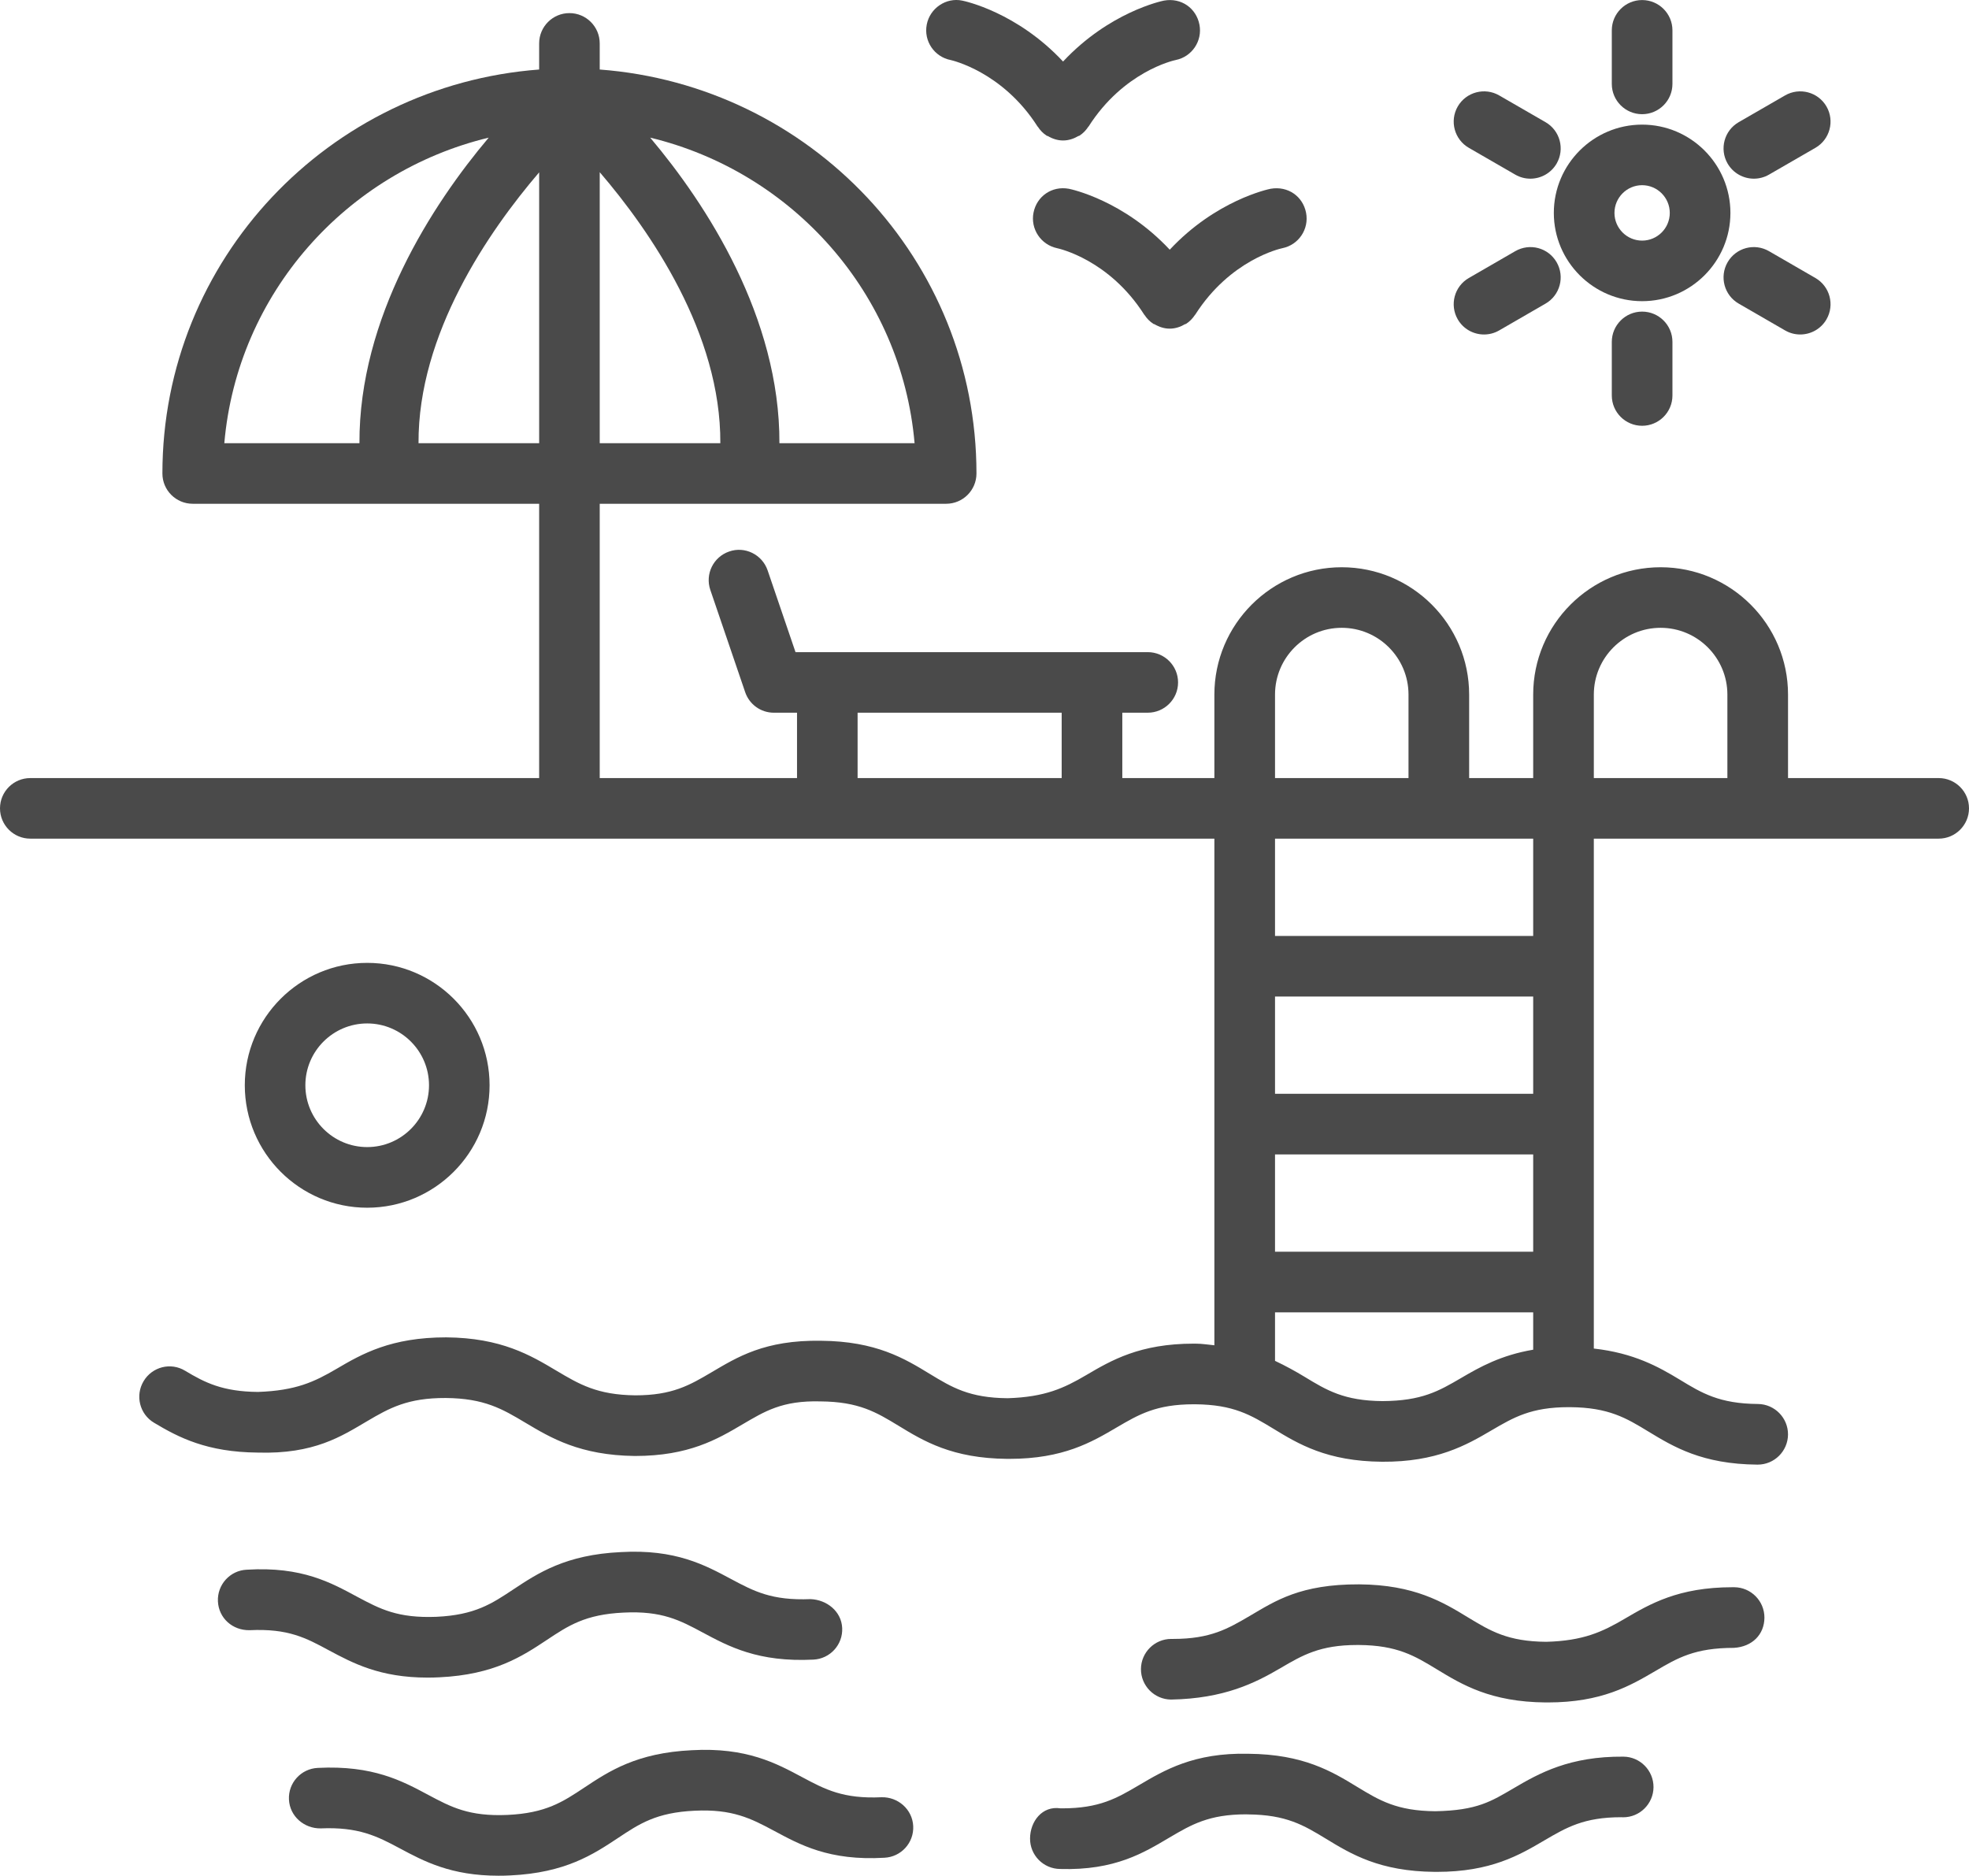 <?xml version="1.0" encoding="UTF-8" standalone="no"?>
<svg
   version="1.1"
   x="0px"
   y="0px"
   viewBox="0 0 475.557 453.042"
   xml:space="preserve"
   id="svg38"
   sodipodi:docname="pool-views.svg"
   width="475.557"
   height="453.042"
   inkscape:version="1.1.2 (0a00cf5339, 2022-02-04)"
   xmlns:inkscape="http://www.inkscape.org/namespaces/inkscape"
   xmlns:sodipodi="http://sodipodi.sourceforge.net/DTD/sodipodi-0.dtd"
   xmlns="http://www.w3.org/2000/svg"
   xmlns:svg="http://www.w3.org/2000/svg"><defs
     id="defs42" /><sodipodi:namedview
     id="namedview40"
     pagecolor="#ffffff"
     bordercolor="#666666"
     borderopacity="1.0"
     inkscape:pageshadow="2"
     inkscape:pageopacity="0.0"
     inkscape:pagecheckerboard="0"
     showgrid="false"
     fit-margin-top="0"
     fit-margin-left="0"
     fit-margin-right="0"
     fit-margin-bottom="0"
     inkscape:zoom="1.1890625"
     inkscape:cx="237.16163"
     inkscape:cy="290.56505"
     inkscape:window-width="1850"
     inkscape:window-height="1025"
     inkscape:window-x="1990"
     inkscape:window-y="27"
     inkscape:window-maximized="1"
     inkscape:current-layer="svg38" /><g
     id="g32"
     transform="translate(-18.12,-29.48)"
     style="fill:#4a4a4a"><path
       d="m 437.001,412.844 c -0.161,0 -0.304,0 -0.447,0 -13.056,0 -19.933,4.037 -26.024,7.609 -5.376,3.161 -10.002,5.34 -18.968,5.573 -9.288,-0.071 -13.485,-2.626 -18.826,-5.858 -6.091,-3.715 -12.985,-7.912 -26.327,-8.02 -14.235,-0.054 -20.272,4.001 -26.416,7.609 -5.305,3.108 -9.502,5.573 -18.522,5.573 -0.161,0 -0.357,-0.018 -0.464,0 -4.019,0 -7.287,3.251 -7.323,7.269 -0.018,4.037 3.233,7.341 7.269,7.377 12.824,-0.232 20.308,-4.001 26.452,-7.609 5.305,-3.108 9.502,-5.573 18.54,-5.573 0.107,0 0.232,0 0.357,0 9.288,0.071 13.503,2.626 18.843,5.876 6.091,3.697 12.985,7.895 26.309,8.002 0.161,0 0.339,0 0.5,0 13.021,0 19.897,-4.037 25.97,-7.591 5.394,-3.179 9.556,-5.591 18.968,-5.591 4.447,-0.268 7.341,-3.233 7.377,-7.269 0.02,-4.037 -3.231,-7.341 -7.268,-7.377 z"
       id="path2"
       style="fill:#4a4a4a" /><path
       d="m 121.37,434.67 c 0.92,0 1.875,-0.018 2.858,-0.071 13.306,-0.625 20.031,-5.09 25.961,-9.02 5.189,-3.447 9.279,-6.18 18.549,-6.609 9.27,-0.464 13.628,1.875 19.12,4.822 6.278,3.358 13.378,7.198 26.711,6.537 4.037,-0.196 7.153,-3.608 6.957,-7.645 -0.188,-4.037 -3.733,-6.823 -7.653,-6.966 -9.35,0.375 -13.637,-1.893 -19.12,-4.822 -6.287,-3.358 -13.449,-7.305 -26.702,-6.537 -13.306,0.625 -20.031,5.09 -25.961,9.02 -5.189,3.447 -9.279,6.18 -18.549,6.609 -9.359,0.375 -13.637,-1.893 -19.12,-4.822 -6.278,-3.376 -13.324,-7.377 -26.702,-6.555 -4.037,0.179 -7.153,3.608 -6.966,7.645 0.188,4.054 3.536,7.037 7.645,6.966 9.341,-0.447 13.628,1.875 19.12,4.84 5.812,3.108 12.35,6.608 23.852,6.608 z"
       id="path4"
       style="fill:#4a4a4a" /><path
       d="m 410.21,453.764 c -12.949,-0.107 -20.326,3.983 -26.47,7.609 -5.394,3.144 -8.788,5.394 -18.968,5.573 -9.288,-0.071 -13.503,-2.626 -18.826,-5.858 -6.091,-3.715 -12.985,-7.912 -26.327,-8.02 -13.128,-0.304 -20.308,3.983 -26.452,7.609 -5.287,3.108 -9.484,5.573 -18.504,5.573 -0.125,0 -0.25,0 -0.393,0 -4.492,-0.679 -7.35,3.233 -7.368,7.269 -0.036,4.037 3.215,7.341 7.26,7.377 13.324,0.393 20.29,-3.983 26.434,-7.609 5.287,-3.108 9.502,-5.591 18.522,-5.591 0.125,0 0.25,0.018 0.393,0.018 9.288,0.071 13.503,2.626 18.826,5.858 6.091,3.715 12.985,7.912 26.327,8.02 0.161,0 0.339,0 0.5,0 13.021,0 19.897,-4.037 25.97,-7.609 5.323,-3.108 9.52,-5.591 18.575,-5.591 0.143,0 0.232,0 0.447,0.018 4.019,0 7.287,-3.251 7.323,-7.269 0.018,-4.037 -3.233,-7.342 -7.269,-7.377 z"
       id="path6"
       style="fill:#4a4a4a" /><path
       d="m 231.028,463.569 c -9.261,0.429 -13.619,-1.893 -19.111,-4.822 -6.278,-3.358 -13.494,-7.287 -26.711,-6.537 -13.306,0.625 -20.022,5.09 -25.952,9.02 -5.189,3.447 -9.288,6.18 -18.558,6.609 -9.279,0.411 -13.619,-1.893 -19.111,-4.822 -6.278,-3.358 -13.369,-7.216 -26.72,-6.537 -4.037,0.196 -7.153,3.608 -6.957,7.645 0.196,4.054 3.679,7.019 7.653,6.966 9.154,-0.393 13.61,1.875 19.12,4.822 5.814,3.108 12.342,6.609 23.844,6.609 0.92,0 1.875,-0.018 2.858,-0.071 13.315,-0.625 20.031,-5.09 25.97,-9.02 5.18,-3.447 9.27,-6.18 18.54,-6.609 9.1,-0.447 13.619,1.875 19.12,4.822 6.278,3.358 13.315,7.323 26.711,6.537 4.037,-0.196 7.153,-3.608 6.957,-7.645 -0.196,-4.055 -3.688,-7.074 -7.653,-6.967 z"
       id="path8"
       style="fill:#4a4a4a" /><path
       d="m 486.357,217.409 h -36.388 v -20.165 c 0,-16.959 -13.807,-30.757 -30.775,-30.757 -16.968,0 -30.775,13.798 -30.775,30.757 v 20.165 h -15.468 v -20.165 c 0,-16.959 -13.807,-30.757 -30.775,-30.757 -16.95,0 -30.757,13.798 -30.757,30.757 v 20.165 H 289.182 V 201.62 h 6.144 c 4.037,0 7.323,-3.278 7.323,-7.314 0,-4.036 -3.286,-7.314 -7.323,-7.314 h -85.072 l -6.734,-19.745 c -1.304,-3.84 -5.519,-5.894 -9.279,-4.564 -3.831,1.304 -5.867,5.457 -4.564,9.279 l 8.421,24.702 c 1.009,2.965 3.787,4.956 6.921,4.956 h 5.599 v 15.789 h -47.653 v -66.256 h 83.679 c 4.037,0 7.314,-3.277 7.314,-7.314 0,-51.703 -40.25,-93.75 -90.993,-97.568 v -6.312 c 0,-4.037 -3.277,-7.314 -7.314,-7.314 -4.037,0 -7.314,3.278 -7.314,7.314 v 6.312 c -50.743,3.818 -90.993,45.865 -90.993,97.568 0,4.037 3.278,7.314 7.314,7.314 h 83.679 v 66.256 H 25.434 c -4.037,0 -7.314,3.277 -7.314,7.314 0,4.037 3.278,7.314 7.314,7.314 H 311.42 v 122.369 c -1.505,-0.137 -2.834,-0.383 -4.537,-0.396 -0.161,0 -0.304,0 -0.447,0 -13.039,0 -19.915,4.037 -25.988,7.609 -5.376,3.161 -9.966,5.287 -18.924,5.573 -9.288,-0.071 -13.494,-2.626 -18.817,-5.858 -6.091,-3.715 -12.985,-7.912 -26.318,-8.02 -13.619,-0.214 -20.272,4.001 -26.408,7.609 -5.296,3.126 -9.484,5.573 -18.406,5.573 -0.009,0 -0.027,0 -0.036,0 -9.207,-0.107 -13.548,-2.697 -19.049,-5.966 -6.234,-3.715 -13.306,-7.93 -26.622,-8.037 -13.298,0 -20.317,3.983 -26.47,7.609 -5.394,3.161 -9.824,5.251 -18.959,5.573 -8.529,-0.071 -12.842,-2.25 -17.593,-5.108 -3.483,-2.125 -7.975,-0.965 -10.038,2.501 -2.081,3.465 -0.964,7.966 2.501,10.038 5.975,3.59 12.833,7.109 25.014,7.216 13.699,0.429 20.335,-3.983 26.479,-7.591 5.394,-3.179 9.788,-5.626 18.959,-5.591 9.341,0.071 13.708,2.661 19.245,5.966 6.189,3.697 13.217,7.877 26.434,8.037 0.018,0 0.036,0 0.054,0 12.985,0 19.853,-4.037 25.907,-7.609 5.376,-3.144 9.6,-5.823 18.879,-5.573 9.288,0.071 13.494,2.626 18.817,5.858 6.091,3.715 12.985,7.912 26.318,8.02 0.161,0 0.33,0 0.5,0 13.012,0 19.87,-4.037 25.943,-7.609 5.305,-3.108 9.52,-5.573 18.558,-5.573 0.107,0 0.232,0 0.357,0 9.288,0.071 13.485,2.626 18.826,5.858 6.091,3.715 12.985,7.912 26.327,8.02 13.11,0.089 20.326,-3.983 26.47,-7.609 5.323,-3.108 9.52,-5.573 18.593,-5.573 0.107,0 0.232,0 0.357,0 9.306,0.071 13.539,2.626 18.879,5.876 6.091,3.697 13.003,7.895 26.363,8.002 0.018,0 0.036,0 0.054,0 4.019,0 7.287,-3.251 7.323,-7.269 0.018,-4.037 -3.233,-7.341 -7.269,-7.377 -9.306,-0.071 -13.539,-2.626 -18.879,-5.876 -5.131,-3.115 -11.094,-6.433 -20.755,-7.513 V 232.037 h 83.292 c 4.037,0 7.323,-3.277 7.323,-7.314 0.003,-4.037 -3.283,-7.314 -7.32,-7.314 z M 192.096,136.525 H 162.968 V 71.069 c 12.265,14.301 29.28,38.983 29.128,65.456 z m 46.916,0 h -32.644 c 0.118,-30.354 -17.576,-57.642 -31.213,-73.8 34.42,8.292 60.715,37.669 63.857,73.8 z m -102.857,-73.8 c -13.638,16.158 -31.339,43.447 -31.221,73.8 H 72.297 c 3.141,-36.131 29.437,-65.508 63.858,-73.8 z m -16.952,73.8 c -0.131,-26.399 16.876,-51.093 29.137,-65.419 v 65.419 z m 106.047,65.094 h 49.288 v 15.789 H 225.25 Z m 100.816,-4.375 c 0,-8.895 7.216,-16.129 16.111,-16.129 8.895,0 16.129,7.234 16.129,16.129 v 20.165 h -32.239 v -20.165 z m 0,111.059 h 62.353 v 23.505 h -62.353 z m 62.353,-14.646 H 326.066 V 270.17 h 62.353 z m -17.414,68.658 c -5.412,3.161 -9.484,5.519 -18.968,5.573 -9.288,-0.071 -13.503,-2.626 -18.843,-5.876 -2.149,-1.305 -4.529,-2.618 -7.127,-3.846 v -11.711 h 62.353 v 9.018 c -7.772,1.321 -12.84,4.156 -17.415,6.842 z m 17.414,-106.773 h -62.353 v -23.505 h 62.353 z m 14.646,-58.298 c 0,-8.895 7.234,-16.129 16.129,-16.129 8.895,0 16.129,7.234 16.129,16.129 v 20.165 h -32.257 v -20.165 z"
       id="path10"
       style="fill:#4a4a4a" /><path
       d="m 106.804,321.181 c 16.298,0 29.56,-13.271 29.56,-29.578 0,-16.307 -13.262,-29.56 -29.56,-29.56 -16.298,0 -29.56,13.253 -29.56,29.56 0,16.307 13.262,29.578 29.56,29.578 z m 0,-44.509 c 8.234,0 14.932,6.698 14.932,14.932 0,8.234 -6.698,14.932 -14.932,14.932 -8.234,0 -14.932,-6.698 -14.932,-14.932 0.001,-8.235 6.698,-14.932 14.932,-14.932 z"
       id="path12"
       style="fill:#4a4a4a" /><path
       d="m 414.729,102.223 c 11.753,0 21.326,-9.565 21.326,-21.317 0,-11.761 -9.574,-21.326 -21.326,-21.326 -11.752,0 -21.326,9.565 -21.326,21.326 0,11.752 9.573,21.317 21.326,21.317 z m 0,-28.015 c 3.679,0 6.68,3.01 6.68,6.698 0,3.688 -3.001,6.689 -6.68,6.689 -3.679,0 -6.68,-3.001 -6.68,-6.689 0,-3.689 3,-6.698 6.68,-6.698 z"
       id="path14"
       style="fill:#4a4a4a" /><path
       d="m 414.729,57.061 c 4.037,0 7.323,-3.278 7.323,-7.314 v -12.94 c 0,-4.037 -3.286,-7.314 -7.323,-7.314 -4.037,0 -7.323,3.278 -7.323,7.314 v 12.94 c 0,4.037 3.286,7.314 7.323,7.314 z"
       id="path16"
       style="fill:#4a4a4a" /><path
       d="m 372.88,65.188 11.199,6.466 c 1.161,0.67 2.411,0.982 3.661,0.982 2.518,0 4.983,-1.313 6.341,-3.653 2.018,-3.501 0.822,-7.975 -2.679,-9.993 l -11.199,-6.466 c -3.483,-2.009 -7.966,-0.831 -10.002,2.67 -2.018,3.501 -0.821,7.976 2.679,9.994 z"
       id="path18"
       style="fill:#4a4a4a" /><path
       d="m 376.542,110.269 c 1.25,0 2.501,-0.313 3.661,-0.982 l 11.199,-6.475 c 3.501,-2.018 4.697,-6.492 2.679,-9.993 -2.036,-3.519 -6.484,-4.697 -10.002,-2.67 l -11.199,6.475 c -3.501,2.018 -4.697,6.492 -2.679,9.993 1.358,2.348 3.822,3.652 6.341,3.652 z"
       id="path20"
       style="fill:#4a4a4a" /><path
       d="m 407.406,112.055 v 12.949 c 0,4.037 3.286,7.314 7.323,7.314 4.037,0 7.323,-3.277 7.323,-7.314 v -12.949 c 0,-4.037 -3.286,-7.314 -7.323,-7.314 -4.037,0 -7.323,3.278 -7.323,7.314 z"
       id="path22"
       style="fill:#4a4a4a" /><path
       d="m 456.577,96.623 -11.199,-6.475 c -3.501,-2.027 -7.966,-0.848 -10.002,2.67 -2.018,3.501 -0.822,7.975 2.679,9.993 l 11.199,6.475 c 1.161,0.67 2.411,0.982 3.661,0.982 2.518,0 4.983,-1.304 6.341,-3.653 2.019,-3.499 0.822,-7.973 -2.679,-9.992 z"
       id="path24"
       style="fill:#4a4a4a" /><path
       d="m 441.717,72.636 c 1.25,0 2.501,-0.313 3.661,-0.982 l 11.199,-6.466 c 3.501,-2.018 4.697,-6.492 2.679,-9.993 -2.036,-3.501 -6.501,-4.68 -10.002,-2.67 l -11.199,6.466 c -3.501,2.018 -4.697,6.492 -2.679,9.993 1.357,2.339 3.822,3.652 6.341,3.652 z"
       id="path26"
       style="fill:#4a4a4a" /><path
       d="m 247.746,43.987 c 0.116,0.027 12.485,2.742 20.96,16.039 0.02,0.031 0.058,0.041 0.078,0.073 0.549,0.841 1.255,1.593 2.154,2.169 0.081,0.051 0.179,0.028 0.26,0.076 1.127,0.663 2.379,1.067 3.678,1.067 1.302,0 2.551,-0.406 3.677,-1.069 0.079,-0.047 0.174,-0.023 0.252,-0.074 0.902,-0.574 1.607,-1.325 2.159,-2.165 0.019,-0.029 0.055,-0.038 0.074,-0.068 8.43,-13.217 20.433,-15.932 21.04,-16.057 3.929,-0.786 6.501,-4.608 5.733,-8.555 -0.768,-3.947 -4.376,-6.555 -8.573,-5.796 -0.63,0.119 -13.243,2.822 -24.365,14.716 -11.11,-11.895 -23.724,-14.597 -24.36,-14.716 -3.885,-0.813 -7.805,1.822 -8.564,5.796 -0.767,3.965 1.823,7.796 5.797,8.564 z"
       id="path28"
       style="fill:#4a4a4a" /><path
       d="M 300.638,89.788 C 289.518,77.895 276.9,75.193 276.27,75.074 c -4.117,-0.75 -7.743,1.822 -8.529,5.742 -0.795,3.929 1.759,7.778 5.689,8.609 0.509,0.107 12.592,2.786 21.04,16.048 0.018,0.029 0.051,0.038 0.07,0.066 0.551,0.843 1.257,1.597 2.162,2.176 0.079,0.05 0.174,0.027 0.255,0.074 1.126,0.663 2.374,1.069 3.675,1.069 1.302,0 2.551,-0.406 3.677,-1.069 0.079,-0.047 0.174,-0.023 0.252,-0.074 0.904,-0.575 1.611,-1.326 2.162,-2.167 0.019,-0.028 0.052,-0.038 0.07,-0.066 8.43,-13.217 20.433,-15.932 21.04,-16.057 3.929,-0.786 6.501,-4.608 5.733,-8.555 -0.768,-3.956 -4.358,-6.528 -8.573,-5.796 -0.628,0.119 -13.238,2.823 -24.355,14.714 z"
       id="path30"
       style="fill:#4a4a4a" /></g></svg>
